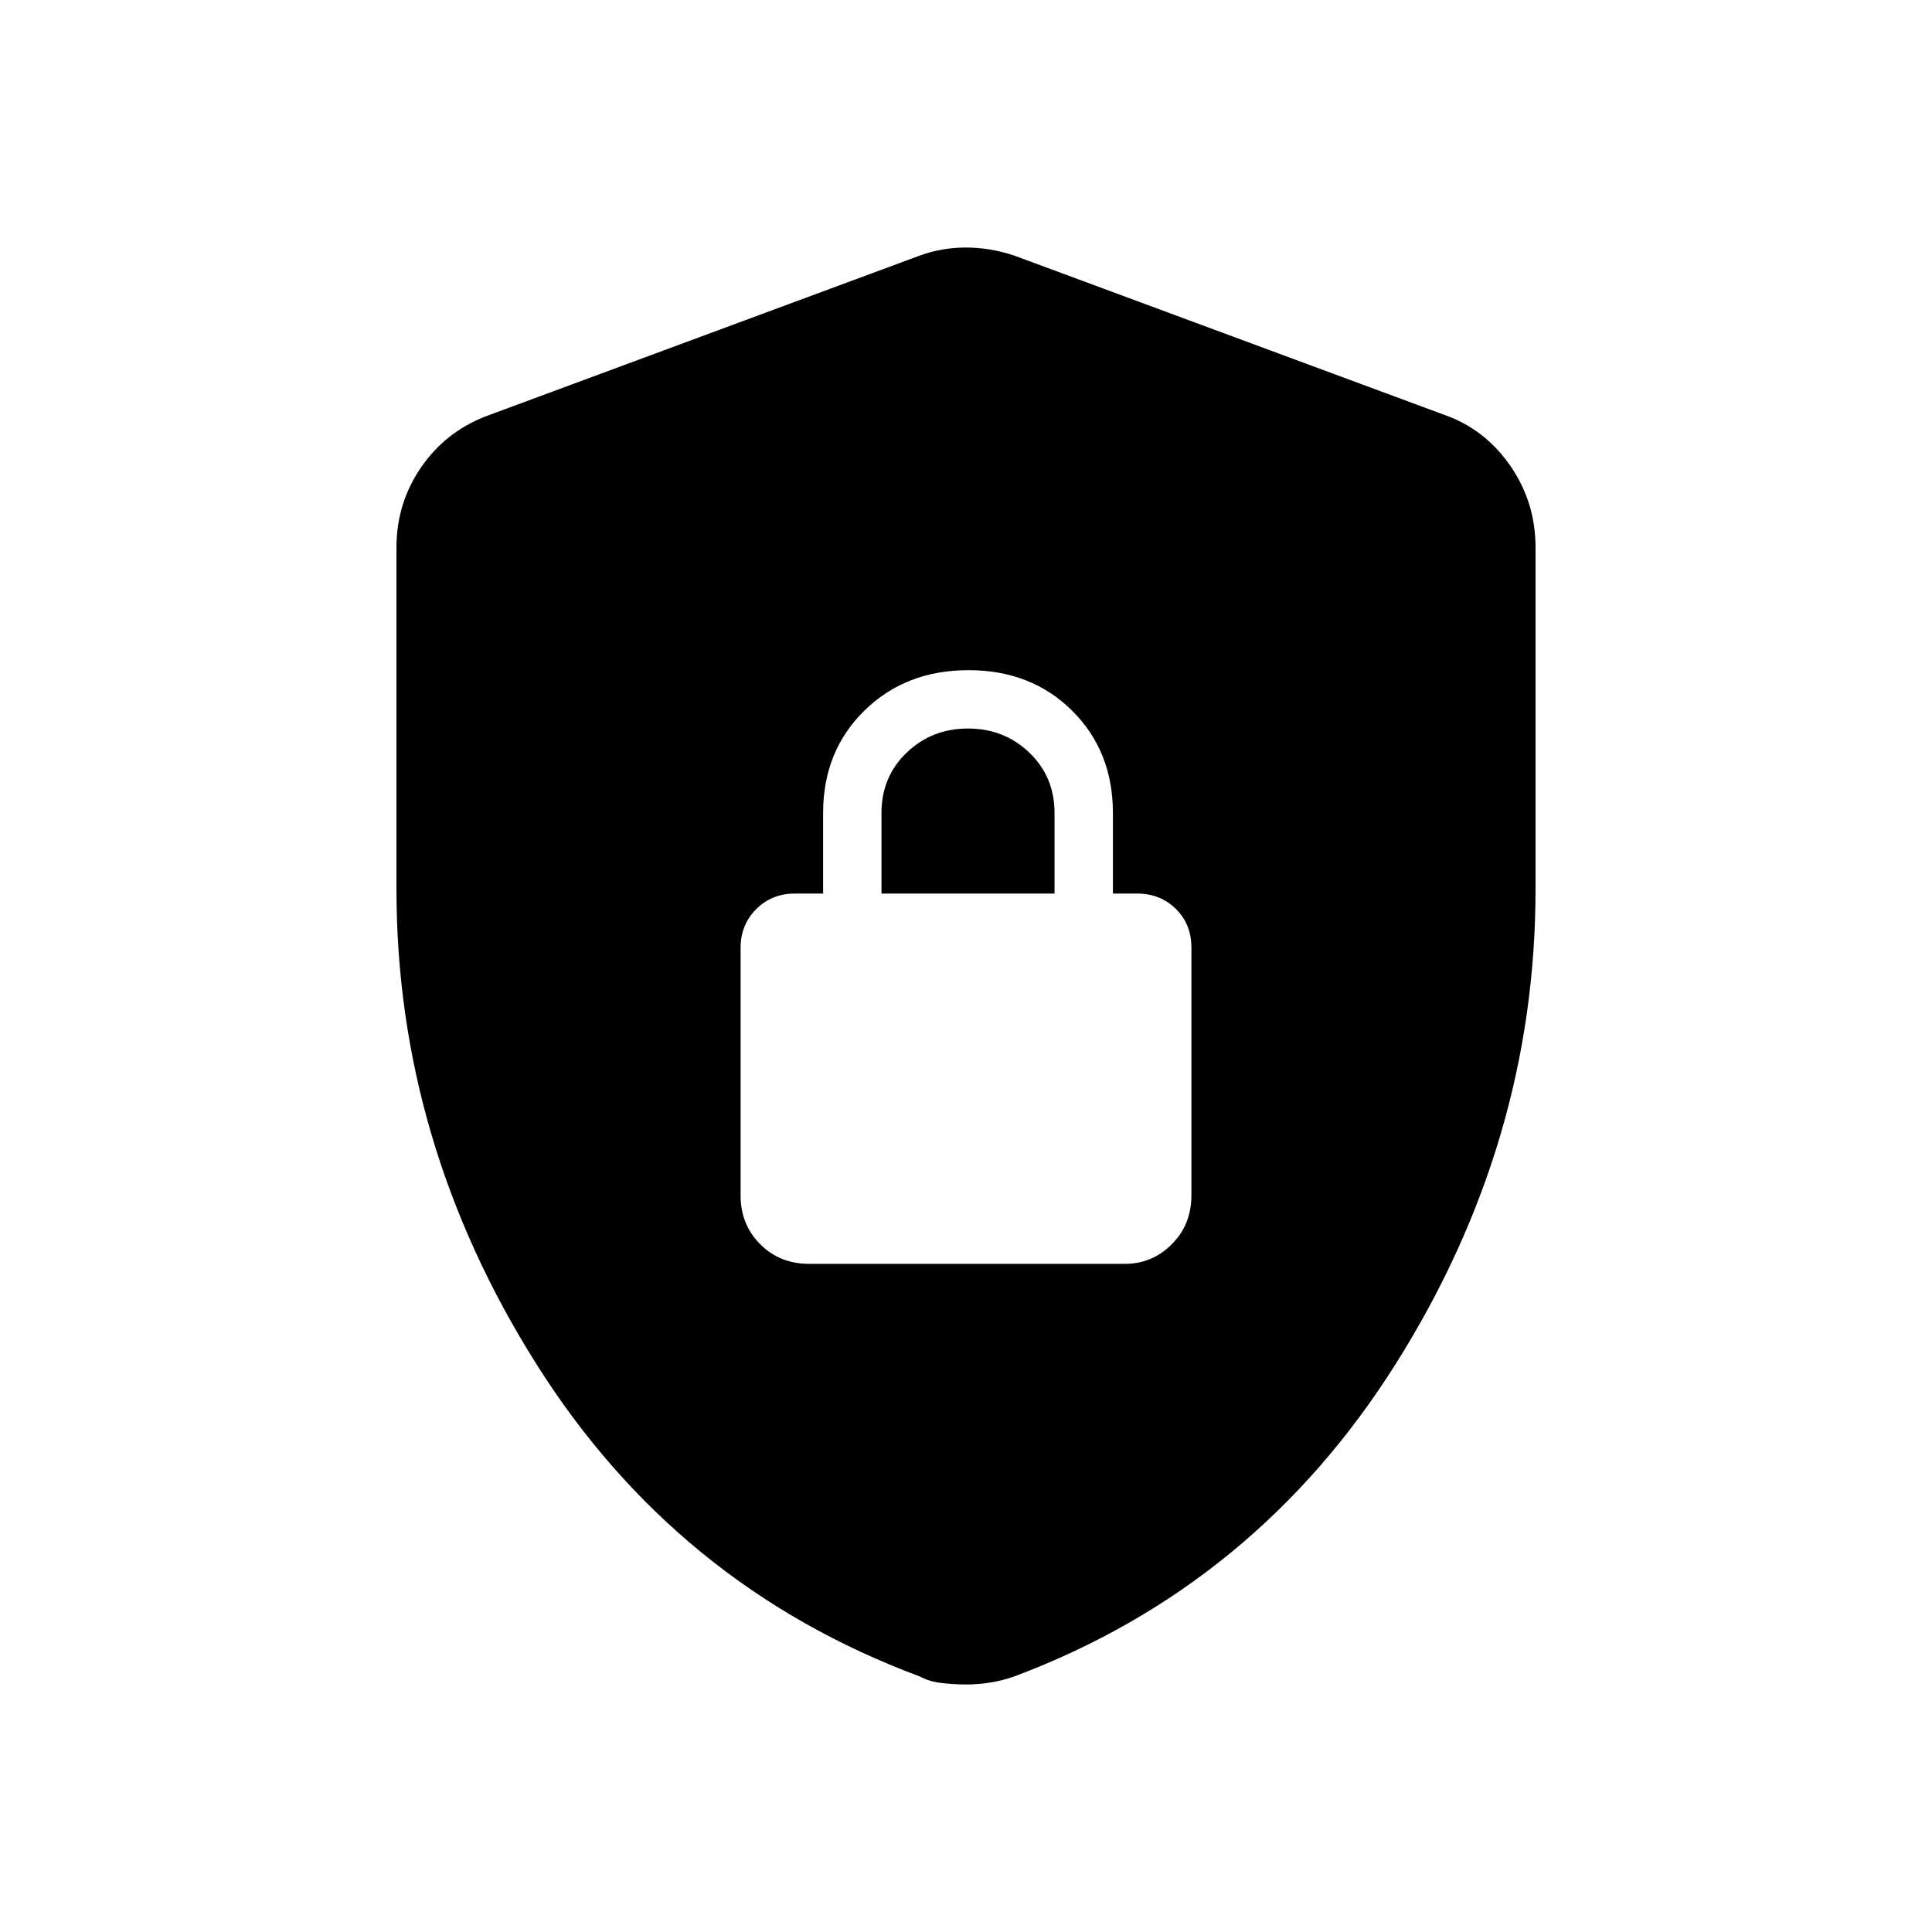 <svg xmlns="http://www.w3.org/2000/svg" height="48" viewBox="0 -960 960 960" width="48"><path d="M197-518.106V-688q0-21.729 11.99-39.412Q220.981-745.095 241-753l216-80q11-4 23-4t24 4l216 80q19.038 7.446 31.019 25.27Q763-709.905 763-688v169.894q0 125.623-69.5 235.864Q624-172 504.021-127q-5.581 2-11.641 3T480-123q-6.32 0-12.38-.75-6.06-.75-10.641-3.25Q336-172 266.5-282.242 197-392.483 197-518.106ZM402-332h157q13.525 0 23.263-9.75Q592-351.5 592-366v-123.128q0-11.66-7.75-19.266Q576.5-516 565-516h-12v-40q0-30.763-20.288-50.881Q512.425-627 481.212-627 450-627 429.5-606.881 409-586.763 409-556v40h-14q-11.5 0-19.25 7.75T368-489v123q0 14.5 9.75 24.25T402-332Zm36-184v-40q0-18 12.5-30t30.5-12q18 0 30.5 12.013Q524-573.975 524-556v40h-86Z"/></svg>